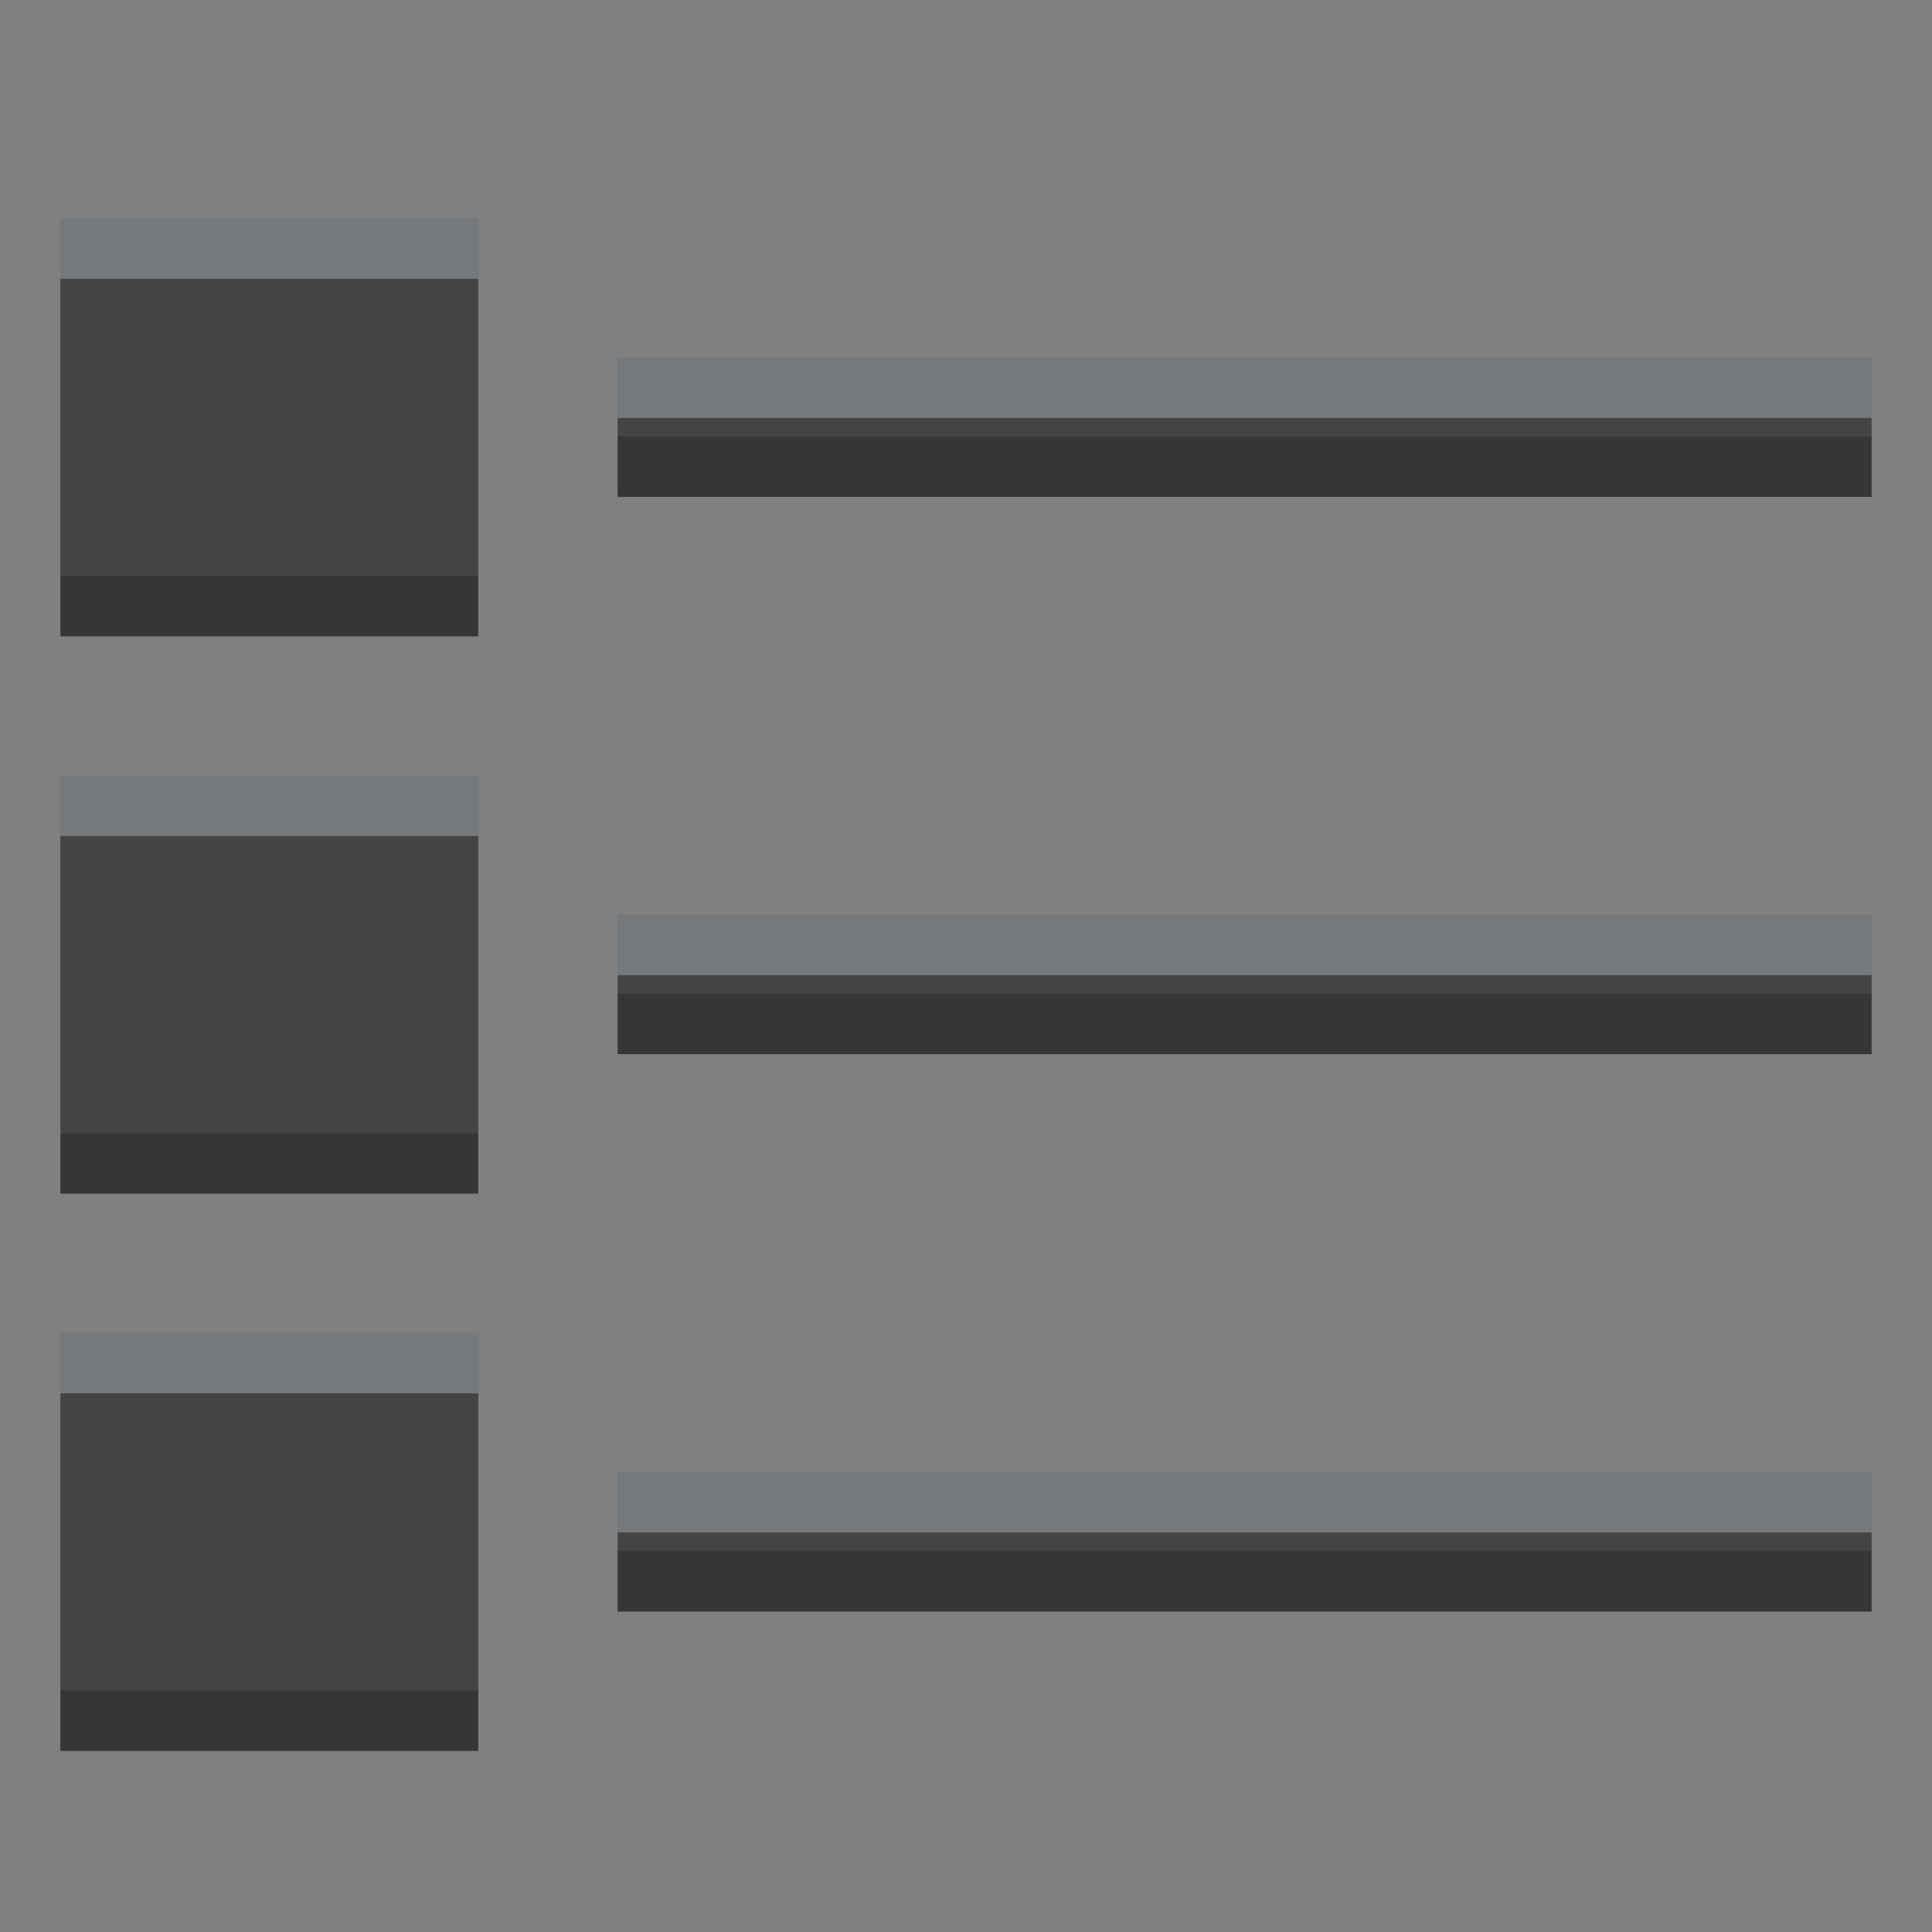 <?xml version="1.0" encoding="UTF-8" standalone="no"?>
<svg
   xmlns:dc="http://purl.org/dc/elements/1.1/"
   xmlns:cc="http://creativecommons.org/ns#"
   xmlns:rdf="http://www.w3.org/1999/02/22-rdf-syntax-ns#"
   xmlns:svg="http://www.w3.org/2000/svg"
   xmlns="http://www.w3.org/2000/svg"
   xmlns:sodipodi="http://sodipodi.sourceforge.net/DTD/sodipodi-0.dtd"
   xmlns:inkscape="http://www.inkscape.org/namespaces/inkscape"
   width="16"
   height="16"
   version="1.1"
   id="svg10"
   sodipodi:docname="gtk-index.svg"
   inkscape:version="0.92.4 (5da689c313, 2019-01-14)">
  <rect width="100%" height="100%" fill="#808080" stroke="none"/>
  <defs
     id="defs14" />
  <sodipodi:namedview
     pagecolor="#ffffff"
     bordercolor="#666666"
     borderopacity="1"
     objecttolerance="10"
     gridtolerance="10"
     guidetolerance="10"
     inkscape:pageopacity="0"
     inkscape:pageshadow="2"
     inkscape:window-width="1920"
     inkscape:window-height="1016"
     id="namedview12"
     showgrid="false"
     inkscape:zoom="66.103033"
     inkscape:cx="4.6598343"
     inkscape:cy="12.081965"
     inkscape:window-x="0"
     inkscape:window-y="27"
     inkscape:window-maximized="1"
     inkscape:current-layer="svg10" />
  <path
     style="fill:#444444;fill-opacity:1;stroke-width:1.154"
     d="M 0.5 1.809 L 0.5 5.27 L 3.961 5.27 L 3.961 1.809 L 0.5 1.809 z M 5.115 2.961 L 5.115 4.115 L 15.5 4.115 L 15.5 2.961 L 5.115 2.961 z M 0.5 6.424 L 0.5 9.885 L 3.961 9.885 L 3.961 6.424 L 0.5 6.424 z M 5.115 7.576 L 5.115 8.73 L 15.5 8.73 L 15.5 7.576 L 5.115 7.576 z M 0.5 11.039 L 0.5 14.5 L 3.961 14.5 L 3.961 11.039 L 0.5 11.039 z M 5.115 12.191 L 5.115 13.346 L 15.5 13.346 L 15.5 12.191 L 5.115 12.191 z "
     id="path2" />
  <path
     style="fill:#eaf5ff;fill-opacity:1;stroke-width:1.154;opacity:0.3"
     d="M 0.5 1.809 L 0.5 2.309 L 3.961 2.309 L 3.961 1.809 L 0.5 1.809 z M 5.115 2.961 L 5.115 3.461 L 15.5 3.461 L 15.5 2.961 L 5.115 2.961 z M 0.5 6.424 L 0.5 6.924 L 3.961 6.924 L 3.961 6.424 L 0.5 6.424 z M 5.115 7.576 L 5.115 8.076 L 15.5 8.076 L 15.5 7.576 L 5.115 7.576 z M 0.5 11.039 L 0.5 11.539 L 3.961 11.539 L 3.961 11.039 L 0.5 11.039 z M 5.115 12.191 L 5.115 12.691 L 15.5 12.691 L 15.5 12.191 L 5.115 12.191 z "
     id="path824" />
  <path
     style="fill:#000000;fill-opacity:1;stroke-width:1.154;opacity:0.2"
     d="M 5.115 3.615 L 5.115 4.115 L 15.5 4.115 L 15.5 3.615 L 5.115 3.615 z M 0.5 4.77 L 0.5 5.27 L 3.961 5.27 L 3.961 4.77 L 0.5 4.77 z M 5.115 8.23 L 5.115 8.73 L 15.5 8.73 L 15.5 8.23 L 5.115 8.23 z M 0.5 9.385 L 0.5 9.885 L 3.961 9.885 L 3.961 9.385 L 0.5 9.385 z M 5.115 12.846 L 5.115 13.346 L 15.5 13.346 L 15.5 12.846 L 5.115 12.846 z M 0.5 14 L 0.5 14.5 L 3.961 14.5 L 3.961 14 L 0.5 14 z "
     id="path829" />
</svg>
